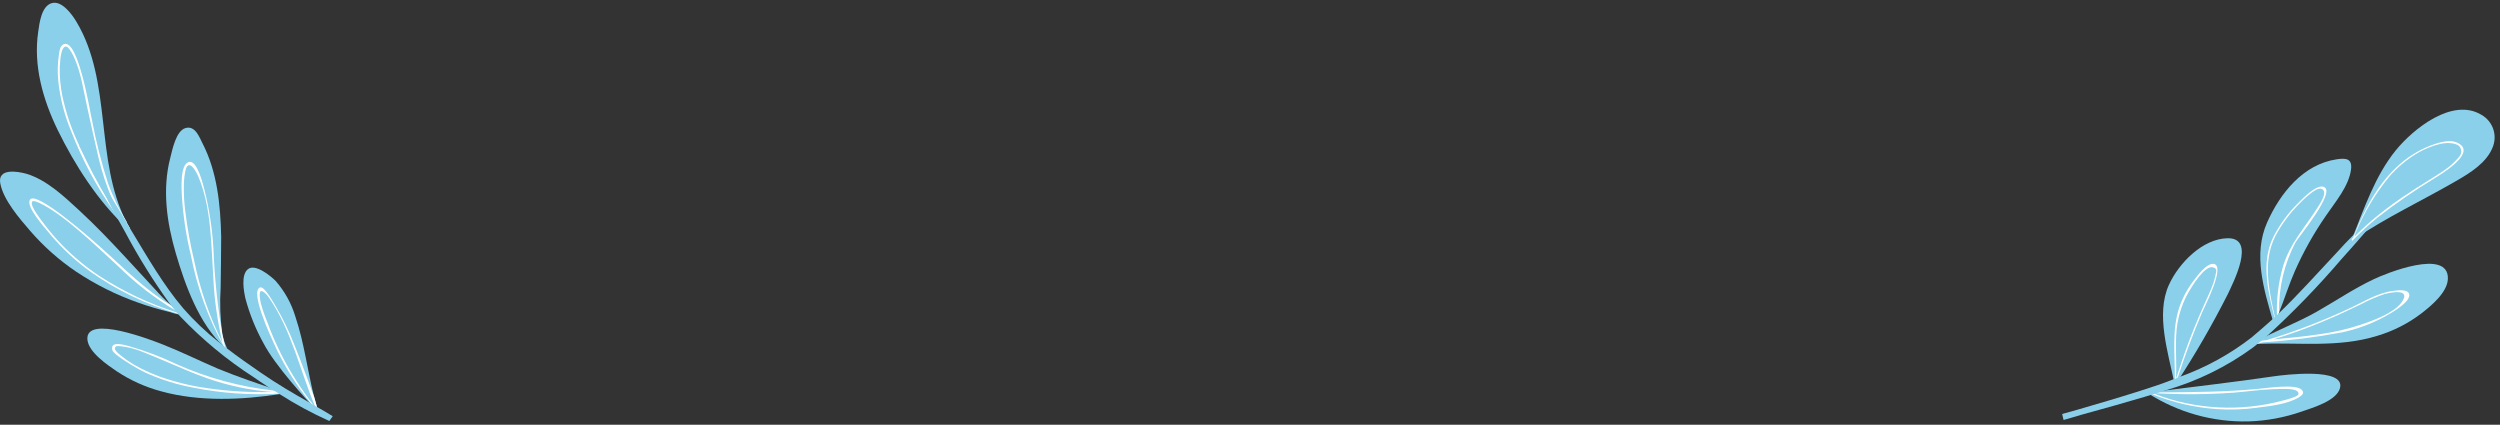 <svg width="465" height="79" viewBox="0 0 465 79" fill="none" xmlns="http://www.w3.org/2000/svg">
<rect x="0" y="0" width="465" height="79" fill="#333333" stroke="none"/>
<path d="M422.788 59.752C421.068 53.858 419.059 47.316 421.671 41.41C424.083 35.962 428.369 30.57 434.61 29.632C436.385 29.364 437.557 29.498 437.289 31.541C436.876 34.667 434.297 37.648 432.601 40.16C430.37 43.38 428.448 46.804 426.862 50.386C425.746 52.909 424.942 55.543 423.915 58.1C423.792 58.423 423.669 58.747 423.524 59.06C423.524 59.183 423.424 59.306 423.368 59.428C423.363 59.484 423.363 59.54 423.368 59.596C423.379 59.644 423.379 59.695 423.367 59.743C423.356 59.791 423.333 59.837 423.301 59.875C423.277 59.907 423.246 59.933 423.212 59.953C423.171 59.969 423.127 59.976 423.083 59.974C423.039 59.973 422.996 59.962 422.957 59.944C422.917 59.925 422.881 59.898 422.852 59.865C422.823 59.832 422.801 59.794 422.788 59.752V59.752Z" fill="#8AD0EA"/>
<path d="M423.257 59.953C422.018 54.695 420.355 49.113 422.855 44.033C424.067 41.687 425.642 39.546 427.522 37.692C428.359 36.844 430.871 34.287 432.188 34.745C434.644 35.571 427.611 43.966 426.997 45.038C424.863 49.054 423.802 53.553 423.916 58.099C423.793 58.423 423.67 58.747 423.525 59.06C423.376 55.849 423.753 52.636 424.642 49.548C425.914 45.283 428.672 42.392 430.994 38.719C431.496 37.926 433.226 35.471 431.675 35.102C430.648 34.868 428.214 37.335 427.7 37.871C425.919 39.637 424.413 41.662 423.235 43.877C420.645 48.968 422.197 54.549 423.313 59.875C423.299 59.903 423.28 59.93 423.257 59.953V59.953Z" fill="white"/>
<path d="M419.985 63.949H419.259C419.23 63.951 419.201 63.945 419.176 63.931C419.15 63.917 419.129 63.896 419.114 63.871C419.073 63.823 419.051 63.761 419.051 63.698C419.051 63.635 419.073 63.573 419.114 63.525C419.137 63.513 419.161 63.507 419.187 63.507C419.212 63.507 419.237 63.513 419.259 63.525H419.594H419.661C423.323 61.471 427.32 60.031 430.97 57.943C434.621 55.855 437.814 53.69 441.464 51.959C443.753 50.843 455.464 46.121 455.307 51.848C455.229 54.382 452.215 56.871 450.384 58.289C447.919 60.165 445.136 61.58 442.167 62.465C434.877 64.72 427.454 63.659 419.985 63.949Z" fill="#8AD0EA"/>
<path d="M435.525 61.839C438.326 61.257 441.026 60.268 443.541 58.903C444.411 58.434 448.587 56.146 448.095 54.661C447.783 53.701 445.807 54.025 445.159 54.103C442.368 54.438 439.834 56.012 437.345 57.195C432.264 59.597 427.014 61.623 421.637 63.257L420.521 63.38C420.231 63.38 419.929 63.447 419.639 63.492H419.337H419.103C419.061 63.537 419.037 63.597 419.037 63.659C419.037 63.721 419.061 63.781 419.103 63.827L419.784 63.76L419.248 63.916H419.84H419.974L420.878 63.67C425.793 63.353 430.684 62.741 435.525 61.839V61.839ZM422.821 63.134C425.969 62.185 429.061 61.069 432.098 59.785C434.543 58.781 436.943 57.664 439.321 56.503C440.641 55.795 442.019 55.202 443.44 54.728C444.557 54.404 448.665 53.533 446.667 56.28C445.204 58.267 441.386 59.629 439.164 60.377C436.701 61.195 434.167 61.786 431.595 62.141C428.693 62.599 425.746 62.844 422.821 63.134V63.134Z" fill="white"/>
<path d="M404.478 71.273C404.478 71.173 404.4 71.073 404.389 71.061C403.272 65.558 400.95 58.435 403.406 53.01C405.226 48.99 409.647 44.38 414.369 44.313C419.694 44.246 415.374 52.552 414.369 54.718C411.48 60.425 408.275 65.967 404.768 71.318C404.768 71.318 404.768 71.318 404.69 71.407C404.612 71.497 404.534 71.419 404.478 71.273Z" fill="#8AD0EA"/>
<path d="M404.679 71.418C404.791 71.06 404.914 70.703 405.037 70.301C406.376 66.159 407.906 62.062 409.636 58.021C410.06 57.005 413.968 49.514 411.791 49.09C410.462 48.833 408.576 51.457 407.928 52.316C406.771 53.843 405.877 55.552 405.282 57.373C403.943 61.571 404.568 66.092 404.512 70.469C404.523 70.673 404.523 70.878 404.512 71.083V71.205C404.534 71.418 404.612 71.484 404.679 71.418ZM405.059 59.885C405.409 57.956 406.081 56.099 407.046 54.393C407.682 53.276 410.127 49.213 411.679 49.737C412.505 50.005 412.215 50.485 412.014 51.457C411.92 51.903 411.797 52.343 411.646 52.774C411.277 53.834 410.786 54.85 410.328 55.877C409.502 57.675 408.732 59.472 407.995 61.303C406.789 64.295 405.762 67.332 404.735 70.413C404.914 66.885 404.445 63.346 405.037 59.885H405.059Z" fill="white"/>
<path d="M418.188 78.384C411.597 78.533 405.112 76.718 399.555 73.171L399.466 73.081C399.437 73.036 399.422 72.984 399.422 72.931C399.422 72.877 399.437 72.825 399.466 72.78C399.504 72.732 399.557 72.7 399.617 72.69C399.677 72.68 399.738 72.692 399.79 72.724L400.136 72.936C407.761 71.965 415.363 71.105 422.966 69.989C424.752 69.732 436.217 68.281 435.246 72.155C434.654 74.555 430.133 75.839 428.135 76.542C424.932 77.659 421.578 78.281 418.188 78.384V78.384Z" fill="#8AD0EA"/>
<path d="M427.599 73.897C428.169 73.562 428.716 73.082 428.113 72.49C426.997 71.374 421.593 72.178 420.086 72.323C413.89 72.915 407.806 72.948 401.61 72.981H400.025L399.5 72.758C399.468 72.802 399.451 72.855 399.451 72.909C399.451 72.963 399.468 73.016 399.5 73.06H399.668L400.371 73.35C404.157 74.87 408.157 75.793 412.227 76.085C414.801 76.264 417.386 76.174 419.941 75.817C422.263 75.538 425.534 75.158 427.599 73.897ZM400.739 73.261L400.393 73.138H401.041C405.842 73.411 410.656 73.378 415.453 73.037C417.887 72.836 420.298 72.49 422.732 72.39C423.759 72.39 426.673 72.122 427.331 72.814C427.99 73.506 426.896 73.774 426.293 74.009C425.69 74.243 425.032 74.388 424.619 74.5C416.728 76.624 408.367 76.19 400.739 73.261V73.261Z" fill="white"/>
<path d="M383.825 78.116L383.557 77L386.403 76.207C390.233 75.091 394.062 73.975 397.857 72.769C400.034 72.088 402.178 71.373 404.288 70.536L404.5 70.469C404.667 70.391 404.846 70.335 405.025 70.268L405.572 70.045C410.349 68.319 414.825 65.851 418.834 62.733C420.152 61.616 421.435 60.5 422.686 59.383C422.809 59.272 422.92 59.149 423.043 59.048L423.143 58.948C423.266 58.847 423.389 58.725 423.512 58.602L423.791 58.334C427.575 54.706 431.081 50.754 434.653 46.958C435.669 45.842 436.696 44.725 437.735 43.698C437.788 43.626 437.848 43.559 437.913 43.497L438.136 43.252C442.691 38.462 447.291 33.707 451.7 28.806C451.857 28.616 452.114 28.895 451.957 29.074C449.044 32.367 446.208 35.772 443.35 39.121L442.234 40.461L440.001 43.107C438.483 44.859 436.964 46.601 435.412 48.309C431.129 53.31 426.543 58.045 421.681 62.487C421.313 62.8 420.944 63.112 420.565 63.425C420.185 63.737 420.096 63.815 419.861 63.994L419.035 64.653C414.132 68.234 408.638 70.924 402.803 72.601L401.586 72.981L401.017 73.171L400.715 73.26L400.325 73.383L400.034 73.461L398.985 73.785C395.167 74.901 391.327 76.017 387.497 77.044C386.292 77.379 385.064 77.748 383.825 78.116Z" fill="#8AD0EA"/>
<path d="M445.617 27.958C448.866 23.972 456.167 18.067 461.57 21.371C462.602 21.96 463.379 22.909 463.754 24.036C464.129 25.163 464.075 26.388 463.602 27.478C462.486 30.224 459.606 32.055 457.172 33.473C450.675 37.257 443.876 40.394 437.646 44.637C437.646 44.693 437.11 44.994 436.977 45.094C436.843 45.195 436.731 44.972 436.854 44.882L437.457 44.469C439.701 38.854 441.766 32.691 445.617 27.958Z" fill="#8AD0EA"/>
<path d="M437.635 44.681L437.736 44.58C439.14 43.126 440.631 41.757 442.201 40.483C445.518 37.884 448.989 35.486 452.595 33.305C453.968 32.445 460.789 28.449 457.194 26.607C455.676 25.814 453.532 26.529 452.07 27.076C449.719 27.989 447.571 29.359 445.751 31.106C442.09 34.544 439.801 39.021 437.937 43.598L437.68 44.223L437.524 44.38C437.484 44.411 437.451 44.449 437.423 44.491C437.414 44.516 437.414 44.544 437.423 44.569C437.42 44.594 437.422 44.618 437.429 44.642C437.436 44.666 437.447 44.687 437.463 44.706C437.479 44.725 437.498 44.74 437.52 44.752C437.542 44.763 437.566 44.769 437.591 44.77C437.616 44.747 437.632 44.715 437.635 44.681V44.681ZM438.149 43.308C439.709 39.514 441.831 35.976 444.445 32.814C445.852 31.194 447.497 29.798 449.324 28.672C450.138 28.175 450.993 27.749 451.88 27.399C452.538 27.13 453.218 26.918 453.912 26.763C455.43 26.428 457.261 26.629 457.63 27.489C458.11 28.538 457.551 29.074 456.513 30.123C456.161 30.477 455.789 30.808 455.397 31.117C454.381 31.887 453.298 32.568 452.226 33.227C450.429 34.343 448.654 35.46 446.912 36.643C445.729 37.436 444.568 38.273 443.452 39.144C441.499 40.636 439.653 42.263 437.925 44.011L438.149 43.308Z" fill="white"/>
<path d="M14.794 39.188C17.82 41.979 20.667 44.971 23.469 47.997C25.065 49.705 26.628 51.435 28.236 53.154C29.988 55.041 31.652 57.14 34.119 58.066C34.226 58.114 34.327 58.174 34.42 58.245V58.245C34.438 58.298 34.44 58.354 34.427 58.408C34.414 58.462 34.386 58.512 34.347 58.551C34.307 58.59 34.258 58.618 34.204 58.631C34.15 58.644 34.094 58.642 34.041 58.624L33.873 58.569H33.84C33.077 58.483 32.328 58.307 31.607 58.044C29.576 57.566 27.574 56.969 25.612 56.258C21.58 54.833 17.74 52.913 14.18 50.542C11.009 48.402 8.134 45.853 5.629 42.962C3.631 40.64 0.628 37.212 0.047 34.087C-0.455 31.251 3.195 31.854 4.881 32.311C8.721 33.461 11.914 36.542 14.794 39.188Z" fill="#8AD0EA"/>
<path d="M5.596 37.111C4.725 38.328 8.018 42.012 9.402 43.664C11.592 46.247 14.084 48.556 16.826 50.541C21.785 54.044 27.299 56.686 33.137 58.356L33.84 58.568H33.907L34.063 58.624C34.117 58.64 34.173 58.641 34.227 58.628C34.281 58.614 34.33 58.587 34.37 58.548C34.409 58.51 34.438 58.461 34.453 58.408C34.468 58.354 34.468 58.298 34.454 58.245C33.985 58.032 33.539 57.798 33.103 57.552C32.668 57.307 32.299 57.117 31.92 56.883C27.7 54.359 24.038 50.876 20.444 47.55C16.224 43.687 6.757 35.515 5.596 37.111ZM32.545 57.709C33.126 58.032 33.728 58.323 34.32 58.602C33.851 58.445 33.371 58.3 32.902 58.133C27.806 56.522 22.951 54.231 18.468 51.323C15.956 49.648 13.629 47.714 11.524 45.551C10.4 44.393 9.348 43.166 8.375 41.878C7.974 41.331 5.317 38.105 6.02 37.469C6.511 37.022 9.559 39.009 9.626 39.043C10.229 39.433 10.831 39.858 11.412 40.293C12.629 41.186 13.79 42.146 14.929 43.117C17.407 45.227 19.762 47.494 22.163 49.693C25.301 52.758 28.785 55.448 32.545 57.709V57.709Z" fill="white"/>
<path d="M37.658 26.64C40.416 31.976 41.007 38.117 41.141 44.033C41.141 47.204 41.074 50.374 41.041 53.545C40.858 56.376 40.959 59.218 41.342 62.029C41.342 62.152 41.342 62.275 41.42 62.398C41.581 63.169 41.832 63.918 42.168 64.63C42.179 64.655 42.185 64.682 42.185 64.709C42.185 64.736 42.179 64.762 42.168 64.787L42.302 64.999L42.224 65.066L42.023 64.887C41.985 64.892 41.947 64.883 41.914 64.863C41.882 64.843 41.857 64.812 41.845 64.776V64.686L41.655 64.508C37.022 60.243 34.432 53.009 32.724 47.204C31.016 41.399 30.145 35.225 31.674 29.342C32.065 27.857 32.724 24.318 34.521 23.816C36.319 23.313 37.078 25.513 37.658 26.64Z" fill="#8AD0EA"/>
<path d="M35.212 30.112C33.392 30.413 33.783 35.403 33.839 36.62C34.078 40.301 34.638 43.955 35.513 47.538C36.64 53.401 38.678 59.052 41.553 64.284V64.284L41.62 64.496L41.81 64.675C41.804 64.704 41.804 64.735 41.81 64.764C41.824 64.799 41.849 64.829 41.881 64.849C41.913 64.869 41.951 64.879 41.988 64.876L41.921 64.597C41.721 63.86 41.553 63.123 41.397 62.364C41.397 62.241 41.341 62.118 41.319 61.995C40.437 56.793 39.896 51.539 39.7 46.266C39.487 42.594 38.934 38.95 38.048 35.381C37.824 34.51 36.741 29.844 35.212 30.112ZM36.842 32.746C39.331 38.496 39.253 45.339 39.666 51.479C39.846 55.619 40.425 59.731 41.397 63.759C38.964 58.919 37.188 53.775 36.116 48.465C35.396 45.47 34.848 42.436 34.475 39.378C34.253 37.72 34.16 36.048 34.196 34.376C34.208 33.371 34.335 32.371 34.576 31.395C35.201 29.643 36.418 31.753 36.842 32.735V32.746Z" fill="white"/>
<path d="M52.026 72.769C52.052 72.817 52.066 72.87 52.066 72.925C52.066 72.98 52.052 73.033 52.026 73.081H52.149C52.161 73.08 52.174 73.081 52.186 73.085C52.198 73.088 52.21 73.095 52.219 73.103C52.229 73.112 52.236 73.122 52.241 73.134C52.247 73.145 52.249 73.158 52.249 73.171C52.252 73.183 52.253 73.196 52.251 73.209C52.248 73.222 52.243 73.234 52.236 73.245C52.228 73.255 52.219 73.264 52.208 73.27C52.196 73.277 52.184 73.281 52.171 73.282C45.037 74.399 37.1 74.734 30.078 72.813C27.104 72.03 24.279 70.762 21.716 69.062C19.974 67.879 16.458 65.512 16.257 63.157C15.866 58.423 28.414 63.335 30.301 64.083C33.739 65.434 37.066 67.086 40.471 68.549C44.211 70.1 48.063 71.384 51.903 72.668C51.953 72.69 51.995 72.724 52.026 72.769V72.769Z" fill="#8AD0EA"/>
<path d="M52.015 72.757C51.635 72.757 51.255 72.69 50.898 72.645C44.657 71.947 38.56 70.29 32.824 67.733C29.981 66.368 27.027 65.248 23.993 64.384C23.234 64.206 20.443 63.268 20.89 65.11C21.124 66.037 25.724 68.694 26.974 69.274C29.848 70.589 32.874 71.542 35.983 72.11C41.181 73.146 46.489 73.521 51.78 73.226H52.238C52.238 73.213 52.235 73.201 52.23 73.189C52.225 73.177 52.217 73.167 52.208 73.159C52.198 73.15 52.187 73.144 52.175 73.14C52.163 73.136 52.15 73.135 52.137 73.137H52.026C52.062 73.08 52.081 73.013 52.079 72.945C52.077 72.877 52.055 72.812 52.015 72.757V72.757ZM38.618 72.21C35.512 71.785 32.459 71.036 29.508 69.977C28.341 69.542 27.201 69.038 26.092 68.47C25.212 68.026 24.365 67.519 23.558 66.952C21.627 65.545 21.236 65.032 21.403 64.652C21.571 64.273 21.917 64.295 23.48 64.552C24.491 64.743 25.482 65.031 26.438 65.411C27.789 65.925 29.14 66.528 30.468 67.075C33.148 68.191 35.805 69.419 38.562 70.368C42.502 71.757 46.609 72.613 50.775 72.913C46.707 73.019 42.636 72.784 38.607 72.21H38.618Z" fill="white"/>
<path d="M51.277 52.261C52.972 54.203 54.229 56.487 54.961 58.959C56.591 63.815 57.194 68.95 58.444 73.907C58.645 74.644 58.846 75.381 59.081 76.14C59.081 76.218 59.594 77.033 59.538 76.988C59.483 76.944 59.282 76.732 58.891 76.33C56.96 74.298 51.21 68.069 49.011 63.849C47.565 61.236 46.441 58.459 45.662 55.576C45.349 54.203 44.769 51.111 46.131 50.05C47.493 48.989 50.351 51.323 51.277 52.261Z" fill="#8AD0EA"/>
<path d="M48.353 53.466C46.444 54.259 50.396 62.654 50.888 63.759C52.733 67.847 55.101 71.678 57.932 75.157C58.245 75.548 58.568 75.939 58.892 76.274L59.528 76.944C59.39 76.653 59.237 76.37 59.071 76.095C59.071 75.972 59.004 75.838 58.959 75.716C58.78 75.102 58.602 74.487 58.457 73.896C57.195 70.547 56.001 67.198 54.672 63.938C53.742 61.552 52.622 59.245 51.323 57.038C51.033 56.592 49.191 53.109 48.353 53.466ZM49.916 55.197C54.192 61.337 55.744 68.716 58.568 75.526C58.568 75.637 58.657 75.738 58.702 75.861C58.59 75.704 58.457 75.559 58.345 75.403C56.072 72.48 54.077 69.352 52.383 66.059C51.364 64.045 50.465 61.973 49.693 59.852C49.217 58.708 48.818 57.533 48.498 56.335C48.387 55.81 48.13 54.348 48.498 54.169C48.867 53.991 49.637 54.795 49.916 55.197Z" fill="white"/>
<path d="M14.236 4.078C20.934 15.309 17.585 29.755 23.502 41.287V41.343C23.68 41.7 23.87 42.046 24.071 42.392C24.092 42.426 24.104 42.465 24.106 42.505C24.108 42.545 24.1 42.585 24.082 42.621C24.064 42.656 24.037 42.687 24.004 42.71C23.971 42.732 23.933 42.746 23.893 42.749C23.857 42.756 23.821 42.75 23.788 42.734C23.756 42.718 23.73 42.692 23.714 42.66L23.58 42.403C18.244 37.447 13.923 30.715 10.742 24.206C7.984 18.546 6.164 12.183 7.113 5.864C7.337 4.301 7.694 1.186 9.581 0.595C11.467 0.003 13.41 2.682 14.236 4.078Z" fill="#8AD0EA"/>
<path d="M11.924 8.197C11.131 8.454 11.031 9.626 10.941 10.262C10.713 11.853 10.679 13.465 10.841 15.063C11.177 18.323 12.001 21.515 13.286 24.53C15.316 29.79 17.986 34.781 21.234 39.389C21.982 40.416 22.775 41.41 23.612 42.358C23.713 42.481 23.824 42.593 23.925 42.705C23.963 42.698 24 42.683 24.031 42.66C24.063 42.637 24.088 42.607 24.106 42.572C24.123 42.537 24.132 42.498 24.132 42.459C24.131 42.42 24.122 42.382 24.103 42.347C23.902 42.012 23.735 41.689 23.545 41.343C23.537 41.309 23.537 41.275 23.545 41.242C22.184 39.022 21.044 36.674 20.14 34.231C18.888 30.377 17.885 26.447 17.137 22.465C16.758 20.957 14.625 7.304 11.924 8.197ZM13.699 10.497C15.072 13.433 15.507 16.771 16.211 19.919C16.914 23.067 17.595 26.271 18.343 29.431C18.944 31.953 19.755 34.422 20.765 36.81C21.603 38.798 22.623 40.704 23.813 42.504C22.468 40.866 21.23 39.143 20.107 37.346V37.279C18.147 34.06 16.387 30.723 14.838 27.287C14.824 27.241 14.805 27.196 14.782 27.153C13.337 24.162 12.261 21.005 11.578 17.753C11.224 15.983 11.071 14.178 11.12 12.373C11.22 10.329 11.511 8.688 12.236 8.655C12.649 8.61 13.297 9.626 13.699 10.497Z" fill="white"/>
<path d="M15.073 27.109C16.915 30.358 18.836 33.573 20.767 36.777C21.675 38.265 22.587 39.754 23.502 41.242C23.494 41.275 23.494 41.31 23.502 41.343L24.485 42.973C27.454 47.874 30.39 53.02 34.13 57.408C36.136 59.694 38.349 61.79 40.739 63.67C40.996 63.86 41.241 64.061 41.487 64.262L41.9 64.575L42.135 64.742C44.211 66.35 46.388 67.857 48.509 69.319C51.456 71.351 54.526 73.171 57.619 74.901C57.7 74.969 57.79 75.026 57.887 75.069L58.3 75.314L58.523 75.437L58.914 75.671C59.907 76.241 60.901 76.788 61.883 77.413L61.258 78.306C58.011 76.848 54.876 75.15 51.88 73.227C51.817 73.192 51.757 73.151 51.702 73.104C51.4 72.936 51.11 72.747 50.82 72.557L49.703 71.853C48.855 71.295 48.007 70.737 47.181 70.157C42.191 66.936 37.601 63.136 33.505 58.837L33.181 58.468L33.047 58.312L32.813 58.044L32.455 57.62L31.83 56.838L31.652 56.604C28.566 52.334 25.776 47.858 23.301 43.207C22.832 42.381 22.375 41.555 21.917 40.729L21.146 39.344L20.03 37.223V37.156C18.255 33.807 16.558 30.458 14.761 27.165C14.727 27.098 14.984 26.953 15.073 27.109Z" fill="#8AD0EA"/>
</svg>
